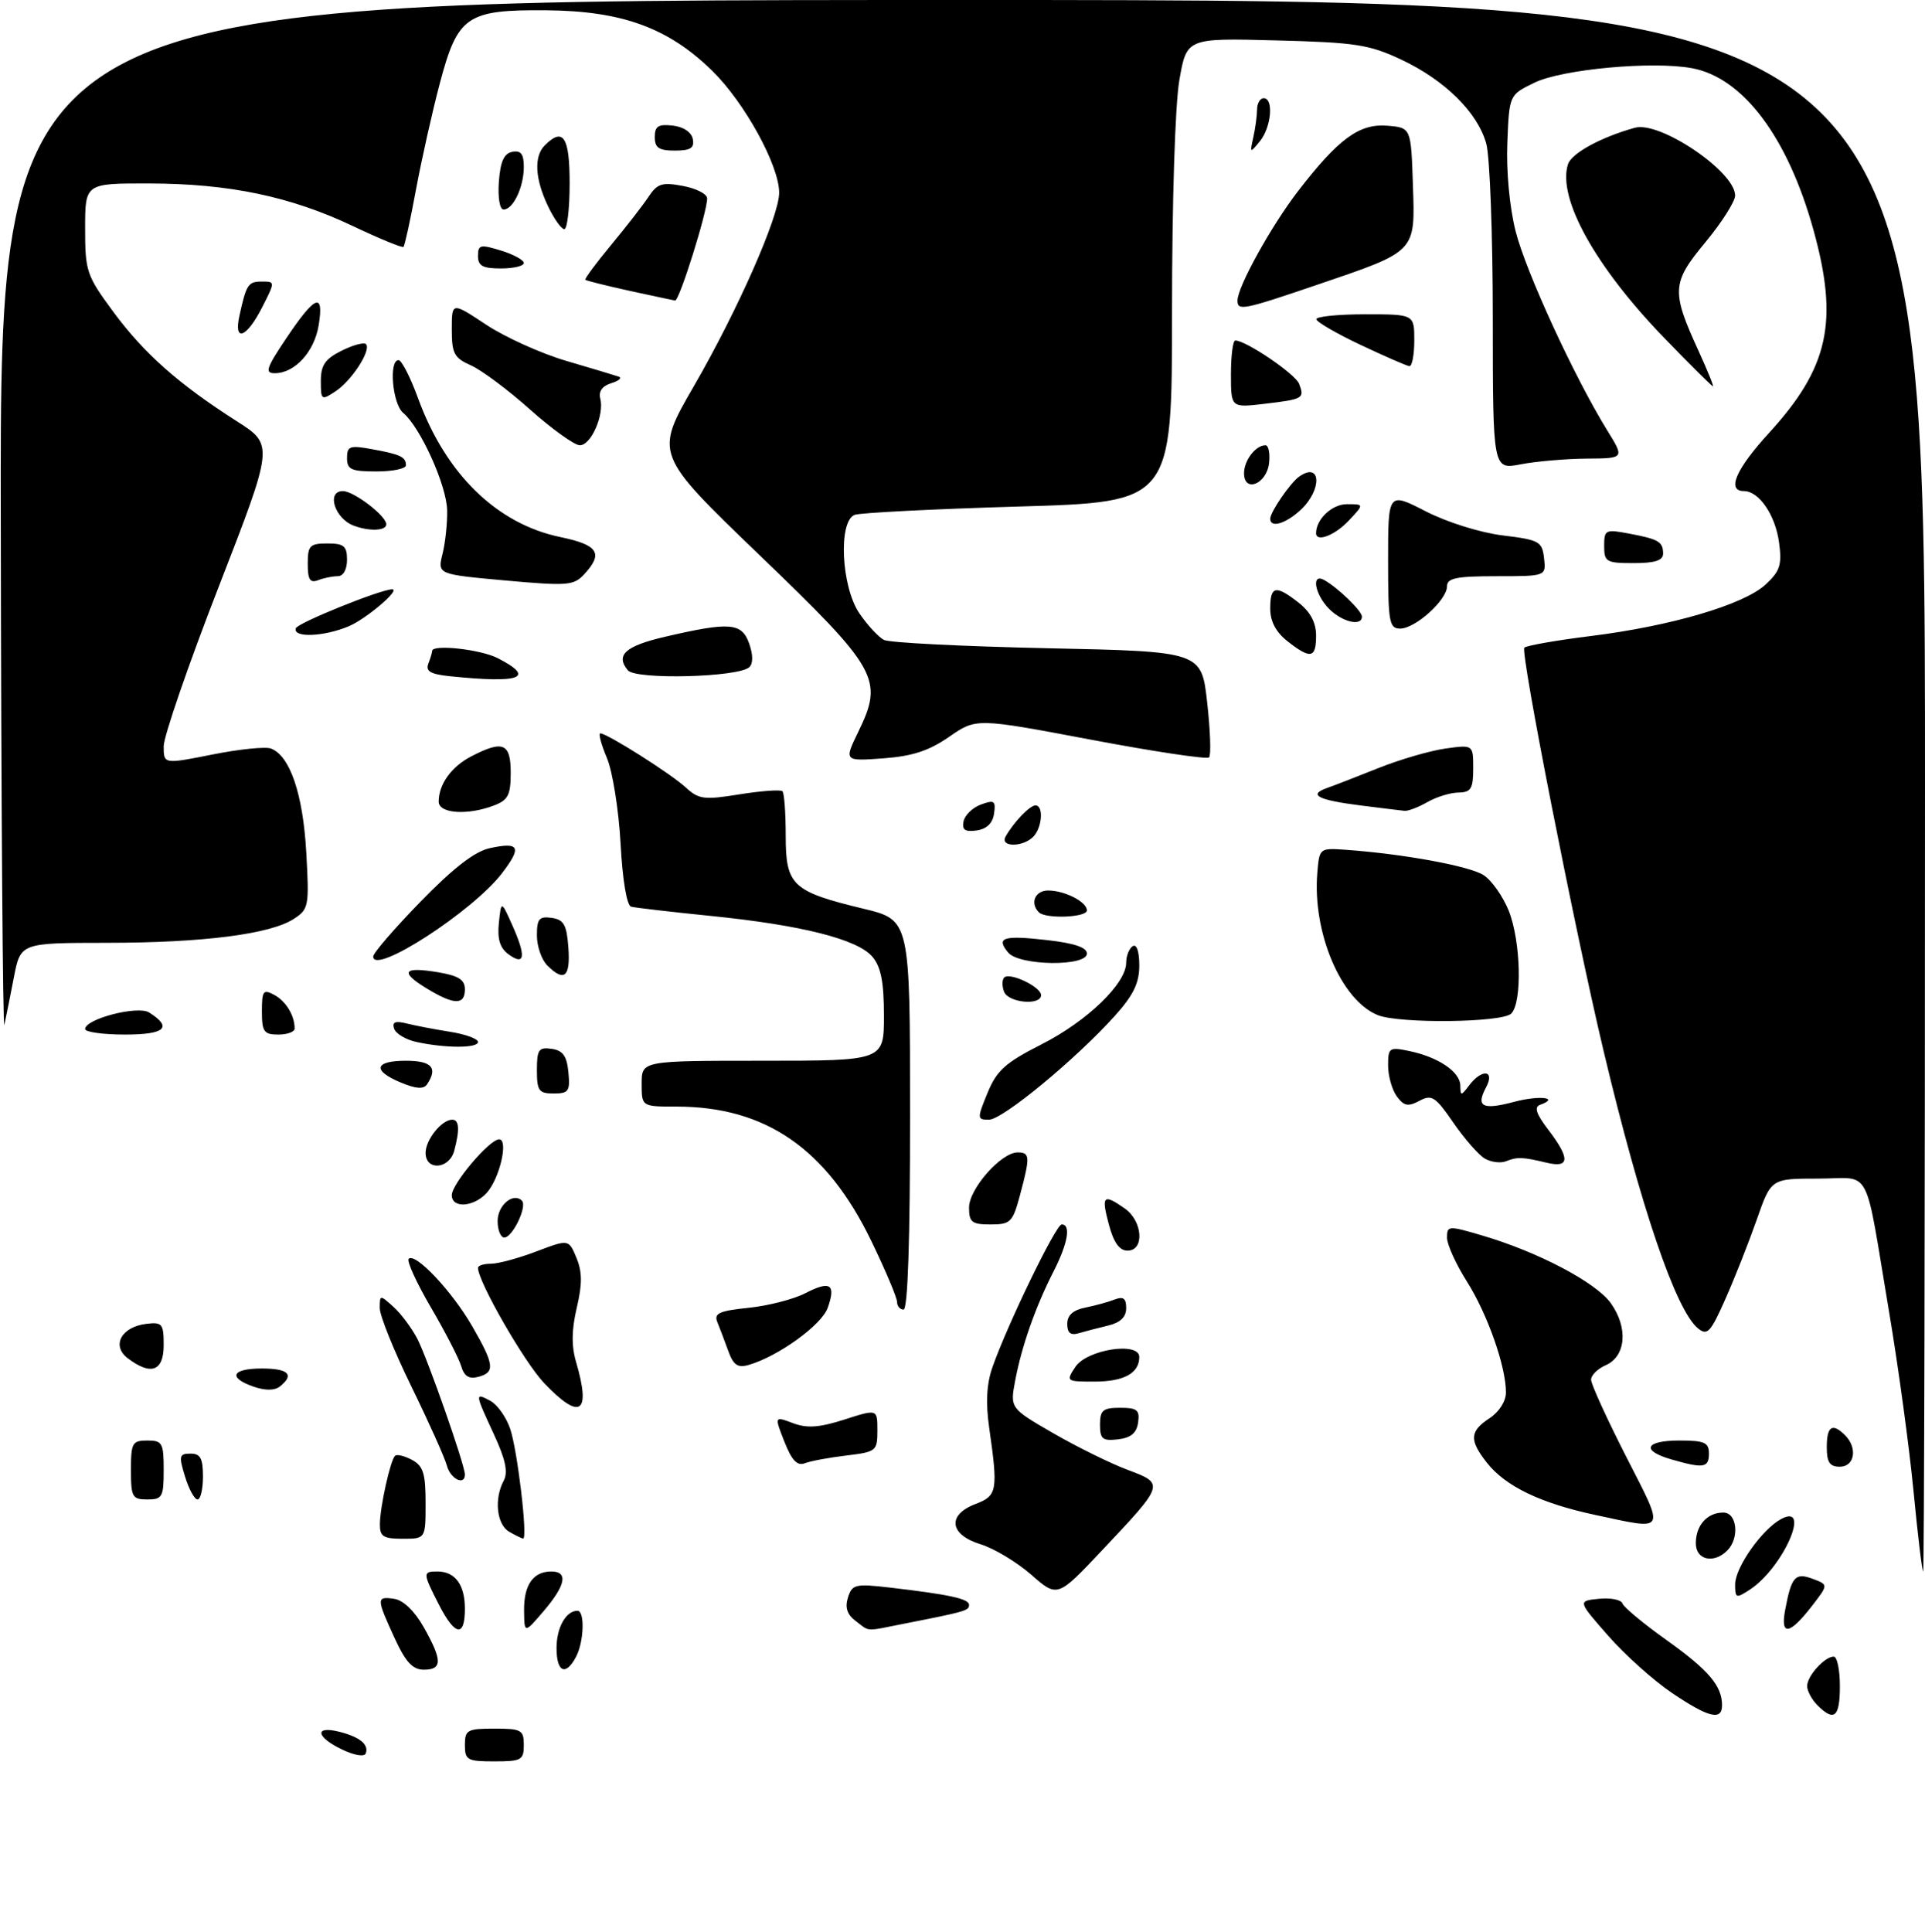 <?xml version="1.0" encoding="UTF-8" standalone="no"?>
<!DOCTYPE svg PUBLIC "-//W3C//DTD SVG 1.1//EN" "http://www.w3.org/Graphics/SVG/1.1/DTD/svg11.dtd" >
<svg xmlns="http://www.w3.org/2000/svg" xmlns:xlink="http://www.w3.org/1999/xlink" version="1.1" viewBox="0 0 294 295">
 <g >
 <path fill="currentColor"
d=" M 52.25 267.19 C 48.29 265.30 47.96 263.53 51.75 264.46 C 54.93 265.25 56.38 266.42 55.86 267.79 C 55.65 268.34 54.11 268.08 52.25 267.19 Z  M 71.00 266.50 C 71.00 264.20 71.37 264.00 75.50 264.00 C 79.63 264.00 80.00 264.20 80.00 266.50 C 80.00 268.80 79.63 269.00 75.50 269.00 C 71.37 269.00 71.00 268.80 71.00 266.50 Z  M 255.37 258.56 C 252.56 256.67 248.17 252.73 245.61 249.81 C 240.95 244.50 240.95 244.50 244.20 244.17 C 245.98 243.99 247.60 244.31 247.79 244.88 C 247.99 245.46 251.03 247.99 254.56 250.50 C 260.96 255.07 263.00 257.47 263.00 260.43 C 263.00 262.83 260.96 262.33 255.37 258.56 Z  M 277.57 260.43 C 276.71 259.56 276.00 258.25 276.00 257.50 C 276.00 255.96 278.67 253.00 280.07 253.00 C 280.58 253.00 281.00 255.03 281.00 257.50 C 281.00 262.26 280.14 263.00 277.57 260.43 Z  M 60.24 250.11 C 57.47 244.06 57.47 243.78 60.22 244.18 C 61.59 244.38 63.32 246.04 64.71 248.50 C 67.57 253.56 67.57 255.00 64.74 255.00 C 63.02 255.00 61.96 253.86 60.24 250.11 Z  M 85.00 251.70 C 85.00 248.57 86.44 246.00 88.20 246.00 C 89.35 246.00 89.19 250.78 87.96 253.07 C 86.39 256.02 85.00 255.38 85.00 251.70 Z  M 67.02 245.04 C 64.55 240.21 64.55 240.00 66.80 240.00 C 69.51 240.00 71.00 242.02 71.00 245.70 C 71.00 250.12 69.48 249.86 67.02 245.04 Z  M 80.04 245.95 C 80.00 242.05 81.43 240.00 84.20 240.00 C 86.81 240.00 86.41 242.09 83.04 246.04 C 80.08 249.50 80.08 249.50 80.04 245.95 Z  M 130.66 247.54 C 129.37 246.57 129.03 245.49 129.51 243.97 C 130.15 241.96 130.64 241.85 135.85 242.45 C 144.97 243.51 148.00 244.17 148.00 245.09 C 148.00 245.98 147.55 246.11 138.20 247.95 C 131.94 249.19 132.91 249.24 130.66 247.54 Z  M 272.65 245.83 C 273.60 240.77 274.18 240.12 276.87 241.13 C 279.24 242.02 279.24 242.02 276.78 245.21 C 273.31 249.71 271.87 249.93 272.65 245.83 Z  M 157.50 240.49 C 155.30 238.57 151.81 236.47 149.75 235.84 C 144.99 234.37 144.62 231.35 149.00 229.69 C 152.31 228.44 152.45 227.66 151.07 218.00 C 150.53 214.22 150.68 211.35 151.57 208.82 C 153.87 202.25 161.27 187.00 162.15 187.00 C 163.60 187.00 163.10 189.89 160.90 194.19 C 158.15 199.59 156.07 205.49 155.06 210.78 C 154.25 215.06 154.25 215.06 160.87 218.89 C 164.52 220.99 169.62 223.51 172.22 224.48 C 177.89 226.60 177.89 226.62 168.33 236.75 C 161.50 244.00 161.50 244.00 157.50 240.49 Z  M 265.00 241.97 C 265.00 239.38 269.11 233.55 272.04 231.98 C 276.73 229.47 272.29 239.47 267.25 242.77 C 265.14 244.15 265.00 244.10 265.00 241.97 Z  M 292.25 227.75 C 291.60 221.01 289.93 208.75 288.54 200.50 C 284.65 177.40 286.03 180.00 277.67 180.00 C 270.49 180.00 270.49 180.00 268.31 186.25 C 267.10 189.69 264.96 195.13 263.53 198.35 C 261.23 203.53 260.75 204.04 259.31 202.85 C 255.92 200.05 250.59 184.35 244.91 160.50 C 240.47 141.81 232.15 99.48 232.81 98.91 C 233.19 98.58 237.78 97.78 243.00 97.13 C 255.24 95.61 266.34 92.34 269.64 89.28 C 271.86 87.23 272.17 86.27 271.71 82.86 C 271.15 78.66 268.64 75.00 266.35 75.00 C 263.67 75.00 265.10 71.67 270.16 66.14 C 279.30 56.15 280.84 49.12 276.97 35.14 C 273.05 20.98 266.23 11.88 258.44 10.42 C 252.42 9.29 238.56 10.57 234.32 12.64 C 230.50 14.50 230.50 14.50 230.21 21.80 C 230.03 26.09 230.55 31.66 231.47 35.30 C 233.02 41.46 240.46 57.63 245.48 65.75 C 248.11 70.00 248.11 70.00 242.31 70.04 C 239.11 70.07 234.59 70.46 232.25 70.91 C 228.00 71.73 228.00 71.73 227.99 48.62 C 227.99 35.90 227.54 23.90 227.00 21.95 C 225.68 17.18 220.68 12.24 214.00 9.10 C 209.10 6.80 207.02 6.48 194.87 6.17 C 181.24 5.81 181.24 5.81 180.12 12.24 C 179.47 15.98 179.00 30.77 179.00 47.67 C 179.00 76.68 179.00 76.68 155.53 77.36 C 142.62 77.74 131.37 78.31 130.53 78.63 C 128.00 79.60 128.48 89.61 131.25 93.67 C 132.49 95.49 134.18 97.31 135.00 97.73 C 135.82 98.16 147.07 98.72 160.00 99.00 C 183.50 99.50 183.50 99.50 184.37 107.29 C 184.85 111.58 184.98 115.35 184.66 115.67 C 184.34 116.00 176.20 114.78 166.59 112.96 C 149.10 109.66 149.10 109.66 144.97 112.52 C 141.87 114.67 139.35 115.49 134.87 115.82 C 128.91 116.25 128.91 116.25 131.09 111.75 C 134.99 103.73 134.15 102.23 115.95 84.73 C 99.97 69.35 99.97 69.35 105.98 58.96 C 112.70 47.33 119.00 33.03 119.00 29.43 C 119.00 25.27 113.72 15.66 108.79 10.83 C 102.08 4.25 95.02 1.67 83.46 1.57 C 71.28 1.47 69.91 2.41 67.18 12.69 C 66.04 16.99 64.40 24.29 63.54 28.93 C 62.68 33.57 61.82 37.51 61.63 37.70 C 61.45 37.89 57.95 36.45 53.87 34.51 C 44.35 30.00 34.98 28.04 22.75 28.02 C 13.00 28.00 13.00 28.00 13.00 34.89 C 13.00 41.44 13.21 42.07 17.32 47.64 C 22.00 53.98 27.28 58.66 36.16 64.33 C 41.82 67.94 41.82 67.94 33.41 89.59 C 28.78 101.50 25.00 112.47 25.00 113.97 C 25.00 116.71 25.00 116.71 32.45 115.23 C 36.54 114.41 40.57 114.00 41.39 114.32 C 44.28 115.43 46.27 121.25 46.77 130.11 C 47.24 138.40 47.16 138.85 44.88 140.33 C 41.30 142.67 31.03 143.98 16.32 143.99 C 3.14 144.00 3.14 144.00 2.12 149.25 C 1.56 152.14 0.91 155.40 0.67 156.50 C 0.43 157.60 0.18 122.84 0.12 79.25 C 0.00 0.00 0.00 0.00 147.00 0.00 C 294.00 0.00 294.00 0.00 294.00 120.00 C 294.00 186.00 293.87 240.00 293.72 240.00 C 293.56 240.00 292.90 234.49 292.25 227.75 Z  M 259.00 235.70 C 259.00 232.94 260.74 231.00 263.20 231.00 C 265.30 231.00 265.70 234.90 263.80 236.80 C 261.73 238.87 259.00 238.24 259.00 235.70 Z  M 58.02 232.75 C 58.05 230.09 59.61 223.06 60.33 222.34 C 60.60 222.06 61.77 222.34 62.91 222.95 C 64.64 223.88 65.00 225.02 65.00 229.54 C 65.00 235.00 65.00 235.00 61.50 235.00 C 58.53 235.00 58.00 234.66 58.02 232.75 Z  M 77.75 233.92 C 75.85 232.81 75.44 228.91 76.94 226.11 C 77.62 224.84 77.20 222.87 75.44 219.07 C 72.51 212.74 72.50 212.66 74.89 213.94 C 75.94 214.50 77.29 216.40 77.90 218.16 C 79.02 221.35 80.64 235.03 79.89 234.97 C 79.68 234.95 78.71 234.48 77.75 233.92 Z  M 243.58 231.35 C 235.28 229.57 229.92 226.99 227.09 223.39 C 224.37 219.93 224.45 218.59 227.50 216.59 C 228.96 215.63 230.00 214.00 230.00 212.66 C 230.00 208.68 227.18 200.68 224.04 195.72 C 222.37 193.08 221.00 190.07 221.00 189.02 C 221.00 187.18 221.21 187.17 226.25 188.65 C 234.84 191.16 243.75 195.84 246.02 199.03 C 248.69 202.77 248.33 207.14 245.25 208.49 C 244.01 209.03 243.00 210.03 243.00 210.71 C 243.00 211.39 245.42 216.69 248.37 222.48 C 254.37 234.22 254.64 233.72 243.58 231.35 Z  M 20.00 224.50 C 20.00 220.37 20.20 220.00 22.50 220.00 C 24.80 220.00 25.00 220.37 25.00 224.50 C 25.00 228.63 24.80 229.00 22.50 229.00 C 20.20 229.00 20.00 228.63 20.00 224.50 Z  M 28.26 225.50 C 27.29 222.35 27.38 222.00 29.09 222.00 C 30.61 222.00 31.00 222.72 31.00 225.50 C 31.00 227.43 30.63 229.00 30.17 229.00 C 29.71 229.00 28.85 227.43 28.26 225.50 Z  M 68.25 223.83 C 67.93 222.64 65.50 217.21 62.84 211.77 C 60.18 206.33 58.00 200.93 58.00 199.78 C 58.00 197.72 58.03 197.72 60.10 199.59 C 61.26 200.64 62.89 202.83 63.74 204.46 C 65.31 207.51 71.00 223.74 71.00 225.19 C 71.00 226.96 68.78 225.87 68.25 223.83 Z  M 119.80 220.18 C 118.27 216.28 118.27 216.28 121.09 217.34 C 123.26 218.16 125.09 218.03 128.96 216.80 C 134.00 215.18 134.00 215.18 134.00 218.45 C 134.00 221.61 133.83 221.74 129.25 222.29 C 126.64 222.60 123.79 223.13 122.92 223.47 C 121.76 223.92 120.93 223.04 119.80 220.18 Z  M 255.25 222.88 C 250.58 221.53 251.25 220.00 256.50 220.00 C 260.33 220.00 261.00 220.30 261.00 222.00 C 261.00 224.18 260.18 224.30 255.25 222.88 Z  M 279.00 221.00 C 279.00 217.80 279.85 217.25 281.80 219.20 C 283.73 221.13 283.26 224.00 281.00 224.00 C 279.44 224.00 279.00 223.33 279.00 221.00 Z  M 168.00 217.57 C 168.00 215.37 168.44 215.00 171.07 215.00 C 173.68 215.00 174.09 215.34 173.82 217.25 C 173.59 218.86 172.72 219.59 170.75 219.82 C 168.38 220.09 168.00 219.78 168.00 217.57 Z  M 83.09 211.21 C 80.07 208.04 73.00 195.72 73.00 193.63 C 73.00 193.28 73.90 193.00 74.99 193.00 C 76.08 193.00 79.20 192.16 81.92 191.12 C 86.86 189.25 86.86 189.25 88.04 192.09 C 88.93 194.24 88.94 196.11 88.09 199.72 C 87.30 203.07 87.26 205.55 87.98 207.99 C 90.30 215.92 88.62 217.02 83.09 211.21 Z  M 38.75 211.78 C 34.75 210.40 35.38 209.00 40.00 209.00 C 44.06 209.00 45.01 209.95 42.75 211.74 C 41.95 212.38 40.52 212.39 38.75 211.78 Z  M 70.44 208.65 C 70.09 207.47 68.01 203.43 65.81 199.67 C 63.62 195.92 62.09 192.58 62.42 192.25 C 63.42 191.25 69.02 197.18 72.09 202.50 C 75.51 208.42 75.65 209.60 73.03 210.28 C 71.63 210.65 70.89 210.18 70.44 208.65 Z  M 164.24 208.75 C 166.00 206.09 174.00 204.86 174.00 207.24 C 174.00 209.71 171.66 211.00 167.18 211.00 C 162.82 211.00 162.78 210.97 164.24 208.75 Z  M 19.52 207.44 C 16.98 205.52 18.52 202.64 22.35 202.18 C 24.78 201.89 25.00 202.16 25.00 205.43 C 25.00 209.42 23.07 210.13 19.52 207.44 Z  M 111.21 206.28 C 110.66 204.75 109.91 202.78 109.55 201.90 C 109.01 200.57 109.86 200.19 114.34 199.73 C 117.33 199.42 121.22 198.42 122.98 197.51 C 126.81 195.53 127.70 196.11 126.42 199.73 C 125.50 202.35 118.87 207.14 114.36 208.45 C 112.66 208.94 112.01 208.50 111.21 206.28 Z  M 163.00 202.19 C 163.00 200.87 163.88 200.07 165.75 199.70 C 167.26 199.39 169.29 198.84 170.25 198.46 C 171.56 197.96 172.00 198.29 172.00 199.78 C 172.00 201.14 171.11 201.99 169.25 202.44 C 167.74 202.80 165.71 203.33 164.75 203.61 C 163.51 203.98 163.00 203.57 163.00 202.19 Z  M 137.00 198.82 C 137.00 198.18 135.23 193.99 133.07 189.52 C 126.24 175.42 116.93 169.00 103.32 169.00 C 98.00 169.00 98.00 169.00 98.00 165.50 C 98.00 162.00 98.00 162.00 116.50 162.00 C 135.00 162.00 135.00 162.00 135.00 155.11 C 135.00 150.01 134.55 147.68 133.25 146.13 C 131.00 143.45 122.48 141.29 108.54 139.88 C 102.47 139.27 97.00 138.63 96.39 138.47 C 95.73 138.29 95.08 134.42 94.78 128.84 C 94.50 123.70 93.56 117.81 92.69 115.75 C 91.82 113.69 91.37 112.00 91.69 112.00 C 92.72 112.00 102.42 118.14 104.72 120.25 C 106.72 122.09 107.52 122.19 112.97 121.31 C 116.29 120.78 119.23 120.57 119.50 120.84 C 119.78 121.11 120.00 124.17 120.00 127.64 C 120.00 135.22 121.00 136.16 131.87 138.78 C 138.99 140.50 138.99 140.50 138.99 170.25 C 139.00 189.42 138.64 200.00 138.00 200.00 C 137.45 200.00 137.00 199.47 137.00 198.82 Z  M 169.35 187.00 C 168.17 182.59 168.50 182.26 171.78 184.56 C 174.53 186.49 174.83 191.00 172.21 191.00 C 170.96 191.00 170.09 189.78 169.35 187.00 Z  M 76.00 186.47 C 76.00 184.06 78.39 182.06 79.71 183.37 C 80.56 184.23 78.28 189.00 77.02 189.00 C 76.46 189.00 76.00 187.86 76.00 186.47 Z  M 148.00 184.42 C 148.00 181.56 152.90 176.00 155.42 176.00 C 157.32 176.00 157.35 176.65 155.79 182.49 C 154.67 186.68 154.35 187.00 151.29 187.00 C 148.42 187.00 148.00 186.67 148.00 184.42 Z  M 69.00 182.53 C 69.00 180.80 74.76 174.00 76.23 174.00 C 77.70 174.00 76.31 180.00 74.33 182.18 C 72.36 184.36 69.00 184.58 69.00 182.53 Z  M 65.00 176.07 C 65.00 174.06 67.46 171.00 69.07 171.00 C 70.14 171.00 70.23 172.53 69.37 175.75 C 68.61 178.58 65.00 178.84 65.00 176.07 Z  M 226.77 176.94 C 225.82 176.38 223.66 173.91 221.97 171.46 C 219.22 167.46 218.67 167.11 216.78 168.12 C 215.04 169.05 214.42 168.92 213.33 167.44 C 212.60 166.44 212.00 164.32 212.00 162.73 C 212.00 160.00 212.18 159.88 215.25 160.52 C 219.67 161.44 222.99 163.69 223.03 165.77 C 223.06 167.40 223.14 167.40 224.39 165.75 C 226.36 163.16 228.38 163.43 226.95 166.09 C 225.38 169.03 226.43 169.56 231.27 168.27 C 235.09 167.25 238.30 167.63 235.21 168.73 C 234.27 169.07 234.62 170.13 236.46 172.53 C 239.81 176.93 239.75 178.41 236.25 177.58 C 232.54 176.69 231.75 176.66 230.00 177.35 C 229.18 177.68 227.72 177.49 226.77 176.94 Z  M 150.82 166.92 C 152.23 163.48 153.54 162.30 159.08 159.49 C 166.05 155.95 172.00 150.20 172.00 147.02 C 172.00 145.98 172.45 144.84 173.00 144.50 C 173.60 144.13 174.00 145.32 174.00 147.44 C 174.00 150.14 173.10 151.99 170.25 155.16 C 164.26 161.81 153.12 171.00 151.05 171.00 C 149.22 171.00 149.21 170.85 150.82 166.92 Z  M 61.25 165.34 C 56.82 163.51 57.16 162.00 62.00 162.00 C 65.93 162.00 66.91 163.09 65.23 165.59 C 64.71 166.37 63.56 166.30 61.25 165.34 Z  M 82.00 163.43 C 82.00 160.30 82.28 159.90 84.25 160.18 C 85.97 160.43 86.57 161.26 86.81 163.75 C 87.09 166.65 86.85 167.00 84.56 167.00 C 82.29 167.00 82.00 166.59 82.00 163.43 Z  M 63.58 159.13 C 61.98 158.78 60.46 157.87 60.20 157.11 C 59.86 156.08 60.36 155.87 62.12 156.31 C 63.43 156.64 66.41 157.21 68.75 157.58 C 71.09 157.95 73.00 158.65 73.00 159.13 C 73.00 160.10 68.06 160.10 63.58 159.13 Z  M 13.00 157.16 C 13.00 155.61 21.04 153.53 22.78 154.63 C 26.41 156.92 25.22 158.00 19.08 158.00 C 15.74 158.00 13.00 157.62 13.00 157.16 Z  M 40.00 154.46 C 40.00 151.31 40.20 151.04 41.88 151.94 C 43.67 152.90 45.00 155.09 45.00 157.08 C 45.00 157.59 43.88 158.00 42.50 158.00 C 40.30 158.00 40.00 157.57 40.00 154.46 Z  M 210.42 155.03 C 204.82 152.77 200.43 142.43 201.19 133.29 C 201.50 129.53 201.53 129.50 205.50 129.78 C 214.35 130.41 224.49 132.27 226.60 133.66 C 227.83 134.46 229.54 136.90 230.42 139.08 C 232.28 143.75 232.51 153.09 230.80 154.80 C 229.42 156.18 213.71 156.36 210.42 155.03 Z  M 65.14 150.94 C 60.99 148.41 61.60 147.59 66.93 148.49 C 70.03 149.01 71.00 149.63 71.00 151.09 C 71.00 153.54 69.34 153.50 65.14 150.94 Z  M 153.35 151.46 C 153.02 150.61 153.03 149.64 153.37 149.29 C 154.23 148.44 159.00 150.72 159.00 151.98 C 159.00 153.62 154.00 153.15 153.35 151.46 Z  M 83.57 147.43 C 82.71 146.56 82.00 144.51 82.00 142.86 C 82.00 140.32 82.35 139.91 84.25 140.18 C 86.12 140.45 86.55 141.22 86.81 144.75 C 87.13 149.23 86.17 150.03 83.57 147.43 Z  M 57.00 146.08 C 57.00 145.55 60.26 141.78 64.25 137.68 C 69.28 132.52 72.52 130.02 74.82 129.53 C 79.35 128.55 79.73 129.35 76.67 133.36 C 72.23 139.18 57.00 149.03 57.00 146.08 Z  M 77.66 145.74 C 76.36 144.79 75.94 143.43 76.19 140.96 C 76.55 137.50 76.55 137.50 78.30 141.43 C 80.37 146.09 80.16 147.57 77.66 145.74 Z  M 153.98 145.48 C 152.07 143.18 153.20 142.81 159.89 143.57 C 164.06 144.04 166.00 144.69 166.00 145.63 C 166.00 147.64 155.67 147.51 153.98 145.48 Z  M 158.67 139.33 C 157.27 137.94 158.08 136.00 160.07 136.00 C 162.61 136.00 166.00 137.73 166.00 139.04 C 166.00 140.12 159.71 140.37 158.67 139.33 Z  M 153.59 127.75 C 154.85 125.53 157.29 123.00 158.15 123.00 C 159.42 123.00 159.17 126.43 157.80 127.80 C 156.17 129.43 152.66 129.39 153.59 127.75 Z  M 147.16 125.44 C 147.35 124.50 148.54 123.34 149.82 122.87 C 151.85 122.12 152.10 122.29 151.82 124.26 C 151.61 125.73 150.69 126.61 149.16 126.83 C 147.39 127.08 146.90 126.74 147.16 125.44 Z  M 67.00 122.43 C 67.00 119.77 68.93 117.09 71.98 115.51 C 76.83 113.00 78.00 113.49 78.00 118.02 C 78.00 121.42 77.60 122.20 75.43 123.02 C 71.39 124.56 67.00 124.25 67.00 122.43 Z  M 207.71 123.00 C 201.29 122.18 199.76 121.39 202.61 120.37 C 203.65 120.01 207.20 118.63 210.50 117.31 C 213.80 115.99 218.41 114.65 220.75 114.32 C 225.00 113.73 225.00 113.73 225.00 117.36 C 225.00 120.46 224.66 121.01 222.75 121.04 C 221.51 121.05 219.38 121.71 218.00 122.50 C 216.62 123.29 215.05 123.89 214.50 123.83 C 213.95 123.78 210.90 123.40 207.71 123.00 Z  M 68.67 103.27 C 65.74 102.96 64.97 102.51 65.42 101.35 C 65.74 100.52 66.00 99.65 66.00 99.42 C 66.00 98.35 73.42 99.17 76.05 100.53 C 81.86 103.53 79.54 104.39 68.67 103.27 Z  M 95.89 102.37 C 93.97 100.05 95.50 98.66 101.56 97.25 C 111.46 94.95 113.28 95.09 114.41 98.26 C 115.02 99.98 115.04 101.34 114.44 101.89 C 112.79 103.44 97.12 103.84 95.89 102.37 Z  M 196.63 97.93 C 194.86 96.53 194.00 94.90 194.00 92.93 C 194.00 89.46 194.83 89.29 198.37 92.07 C 200.14 93.47 201.00 95.10 201.00 97.07 C 201.00 100.54 200.17 100.71 196.63 97.93 Z  M 45.18 95.95 C 45.46 95.13 58.10 90.02 59.90 90.00 C 61.26 89.99 55.95 94.51 53.28 95.64 C 49.47 97.25 44.69 97.44 45.18 95.95 Z  M 212.00 85.57 C 212.00 75.14 212.00 75.14 217.75 78.09 C 221.03 79.77 226.08 81.35 229.50 81.77 C 235.09 82.45 235.52 82.69 235.82 85.25 C 236.13 88.00 236.13 88.00 228.57 88.00 C 222.40 88.00 221.00 88.29 221.00 89.55 C 221.00 91.63 216.16 96.00 213.85 96.00 C 212.17 96.00 212.00 95.06 212.00 85.57 Z  M 203.00 93.00 C 200.79 90.79 200.22 87.44 202.25 88.59 C 204.39 89.80 208.00 93.31 208.00 94.17 C 208.00 95.71 205.01 95.01 203.00 93.00 Z  M 77.15 88.65 C 66.81 87.71 66.81 87.71 67.58 84.61 C 68.01 82.90 68.33 79.90 68.29 77.94 C 68.22 74.14 64.20 65.24 61.58 63.06 C 59.94 61.70 59.35 55.00 60.87 55.00 C 61.34 55.00 62.69 57.63 63.86 60.85 C 68.08 72.40 75.87 80.00 85.57 82.02 C 91.36 83.22 92.19 84.49 89.25 87.68 C 87.63 89.44 86.72 89.51 77.15 88.65 Z  M 47.00 86.11 C 47.00 83.32 47.31 83.00 50.00 83.00 C 52.53 83.00 53.00 83.39 53.00 85.50 C 53.00 86.99 52.43 88.00 51.58 88.00 C 50.80 88.00 49.45 88.27 48.58 88.61 C 47.35 89.08 47.00 88.53 47.00 86.11 Z  M 245.00 83.39 C 245.00 80.91 245.20 80.81 248.74 81.48 C 253.34 82.34 254.00 82.73 254.00 84.56 C 254.00 85.60 252.75 86.00 249.50 86.00 C 245.32 86.00 245.00 85.82 245.00 83.39 Z  M 201.00 81.43 C 201.00 79.29 203.43 77.00 205.71 77.00 C 208.35 77.00 208.35 77.00 206.00 79.50 C 203.88 81.76 201.00 82.87 201.00 81.43 Z  M 54.00 80.27 C 51.10 79.17 49.81 75.00 52.37 75.00 C 54.04 75.00 59.00 78.79 59.00 80.07 C 59.00 81.08 56.40 81.18 54.00 80.27 Z  M 194.00 79.22 C 194.00 78.20 197.09 73.70 198.44 72.77 C 201.76 70.46 201.96 74.75 198.69 77.83 C 196.38 79.99 194.00 80.70 194.00 79.22 Z  M 190.00 72.27 C 190.00 70.32 191.77 68.00 193.27 68.00 C 193.74 68.00 193.99 69.23 193.82 70.74 C 193.45 73.94 190.00 75.32 190.00 72.27 Z  M 53.00 69.95 C 53.00 68.14 53.42 67.98 56.75 68.59 C 61.14 69.38 62.00 69.78 62.00 71.06 C 62.00 71.58 59.98 72.00 57.50 72.00 C 53.63 72.00 53.00 71.71 53.00 69.95 Z  M 80.97 62.56 C 77.62 59.56 73.55 56.53 71.94 55.81 C 69.36 54.67 69.00 54.00 69.00 50.31 C 69.00 46.11 69.00 46.11 74.25 49.59 C 77.14 51.50 82.65 53.99 86.50 55.12 C 90.35 56.25 93.95 57.33 94.50 57.52 C 95.05 57.71 94.54 58.16 93.37 58.52 C 91.99 58.94 91.39 59.78 91.68 60.87 C 92.32 63.34 90.29 68.00 88.56 68.00 C 87.74 68.00 84.33 65.55 80.97 62.56 Z  M 188.00 57.14 C 188.00 54.31 188.30 52.00 188.66 52.00 C 190.30 52.00 197.83 57.11 198.41 58.62 C 199.26 60.85 199.06 60.97 193.14 61.67 C 188.00 62.28 188.00 62.28 188.00 57.14 Z  M 49.00 58.20 C 49.00 55.77 49.65 54.82 52.16 53.57 C 53.90 52.70 55.58 52.24 55.89 52.55 C 56.76 53.43 53.74 58.12 51.25 59.76 C 49.09 61.19 49.00 61.13 49.00 58.20 Z  M 254.30 51.74 C 243.67 40.78 237.83 30.28 239.47 25.09 C 240.00 23.41 244.53 20.94 249.70 19.51 C 253.52 18.45 265.00 26.22 265.00 29.86 C 265.00 30.77 262.95 33.99 260.45 37.01 C 255.30 43.22 255.23 44.46 259.46 53.69 C 260.79 56.61 261.77 59.00 261.61 59.00 C 261.46 59.00 258.17 55.73 254.30 51.74 Z  M 43.66 51.75 C 48.12 45.09 49.50 44.51 48.68 49.62 C 48.03 53.71 45.03 57.00 41.96 57.00 C 40.41 57.00 40.67 56.21 43.66 51.75 Z  M 207.79 52.67 C 204.10 50.93 201.06 49.16 201.04 48.75 C 201.02 48.34 204.38 48.00 208.50 48.00 C 216.00 48.00 216.00 48.00 216.00 52.00 C 216.00 54.20 215.66 55.96 215.25 55.92 C 214.84 55.88 211.48 54.41 207.79 52.67 Z  M 36.56 48.25 C 37.62 43.42 37.90 43.00 39.99 43.00 C 42.04 43.00 42.04 43.00 40.00 47.00 C 37.65 51.61 35.67 52.33 36.56 48.25 Z  M 189.00 45.90 C 189.00 43.82 194.15 34.51 198.23 29.21 C 204.41 21.19 207.61 18.84 211.89 19.20 C 215.50 19.50 215.50 19.50 215.79 28.20 C 216.13 38.62 216.45 38.29 201.06 43.53 C 189.83 47.35 189.00 47.51 189.00 45.90 Z  M 96.08 44.40 C 92.55 43.62 89.54 42.87 89.40 42.73 C 89.26 42.59 91.02 40.21 93.32 37.43 C 95.62 34.66 98.20 31.34 99.05 30.05 C 100.39 28.03 101.12 27.80 104.30 28.40 C 106.34 28.78 108.00 29.63 108.00 30.30 C 108.01 32.39 103.74 46.00 103.10 45.90 C 102.77 45.84 99.61 45.17 96.08 44.40 Z  M 73.00 39.09 C 73.00 37.38 73.35 37.29 76.50 38.26 C 78.42 38.85 80.00 39.71 80.00 40.17 C 80.00 40.63 78.42 41.00 76.50 41.00 C 73.72 41.00 73.00 40.61 73.00 39.09 Z  M 83.69 31.47 C 81.70 27.31 81.52 23.88 83.20 22.20 C 86.02 19.38 87.00 20.89 87.00 28.00 C 87.00 31.85 86.63 35.00 86.19 35.00 C 85.74 35.00 84.61 33.41 83.69 31.47 Z  M 76.19 27.76 C 76.42 24.66 76.97 23.43 78.25 23.19 C 79.56 22.94 80.00 23.52 80.00 25.49 C 80.00 28.58 78.37 32.00 76.91 32.00 C 76.32 32.00 76.02 30.18 76.19 27.76 Z  M 100.00 20.93 C 100.00 19.27 100.54 18.93 102.74 19.18 C 104.39 19.37 105.61 20.19 105.81 21.25 C 106.07 22.61 105.46 23.00 103.07 23.00 C 100.63 23.00 100.00 22.57 100.00 20.93 Z  M 191.41 21.00 C 191.72 19.62 191.98 17.71 191.99 16.75 C 191.99 15.79 192.45 15.00 193.00 15.00 C 194.56 15.00 194.17 19.40 192.43 21.56 C 190.91 23.43 190.87 23.41 191.41 21.00 Z "/>
</g>
</svg>